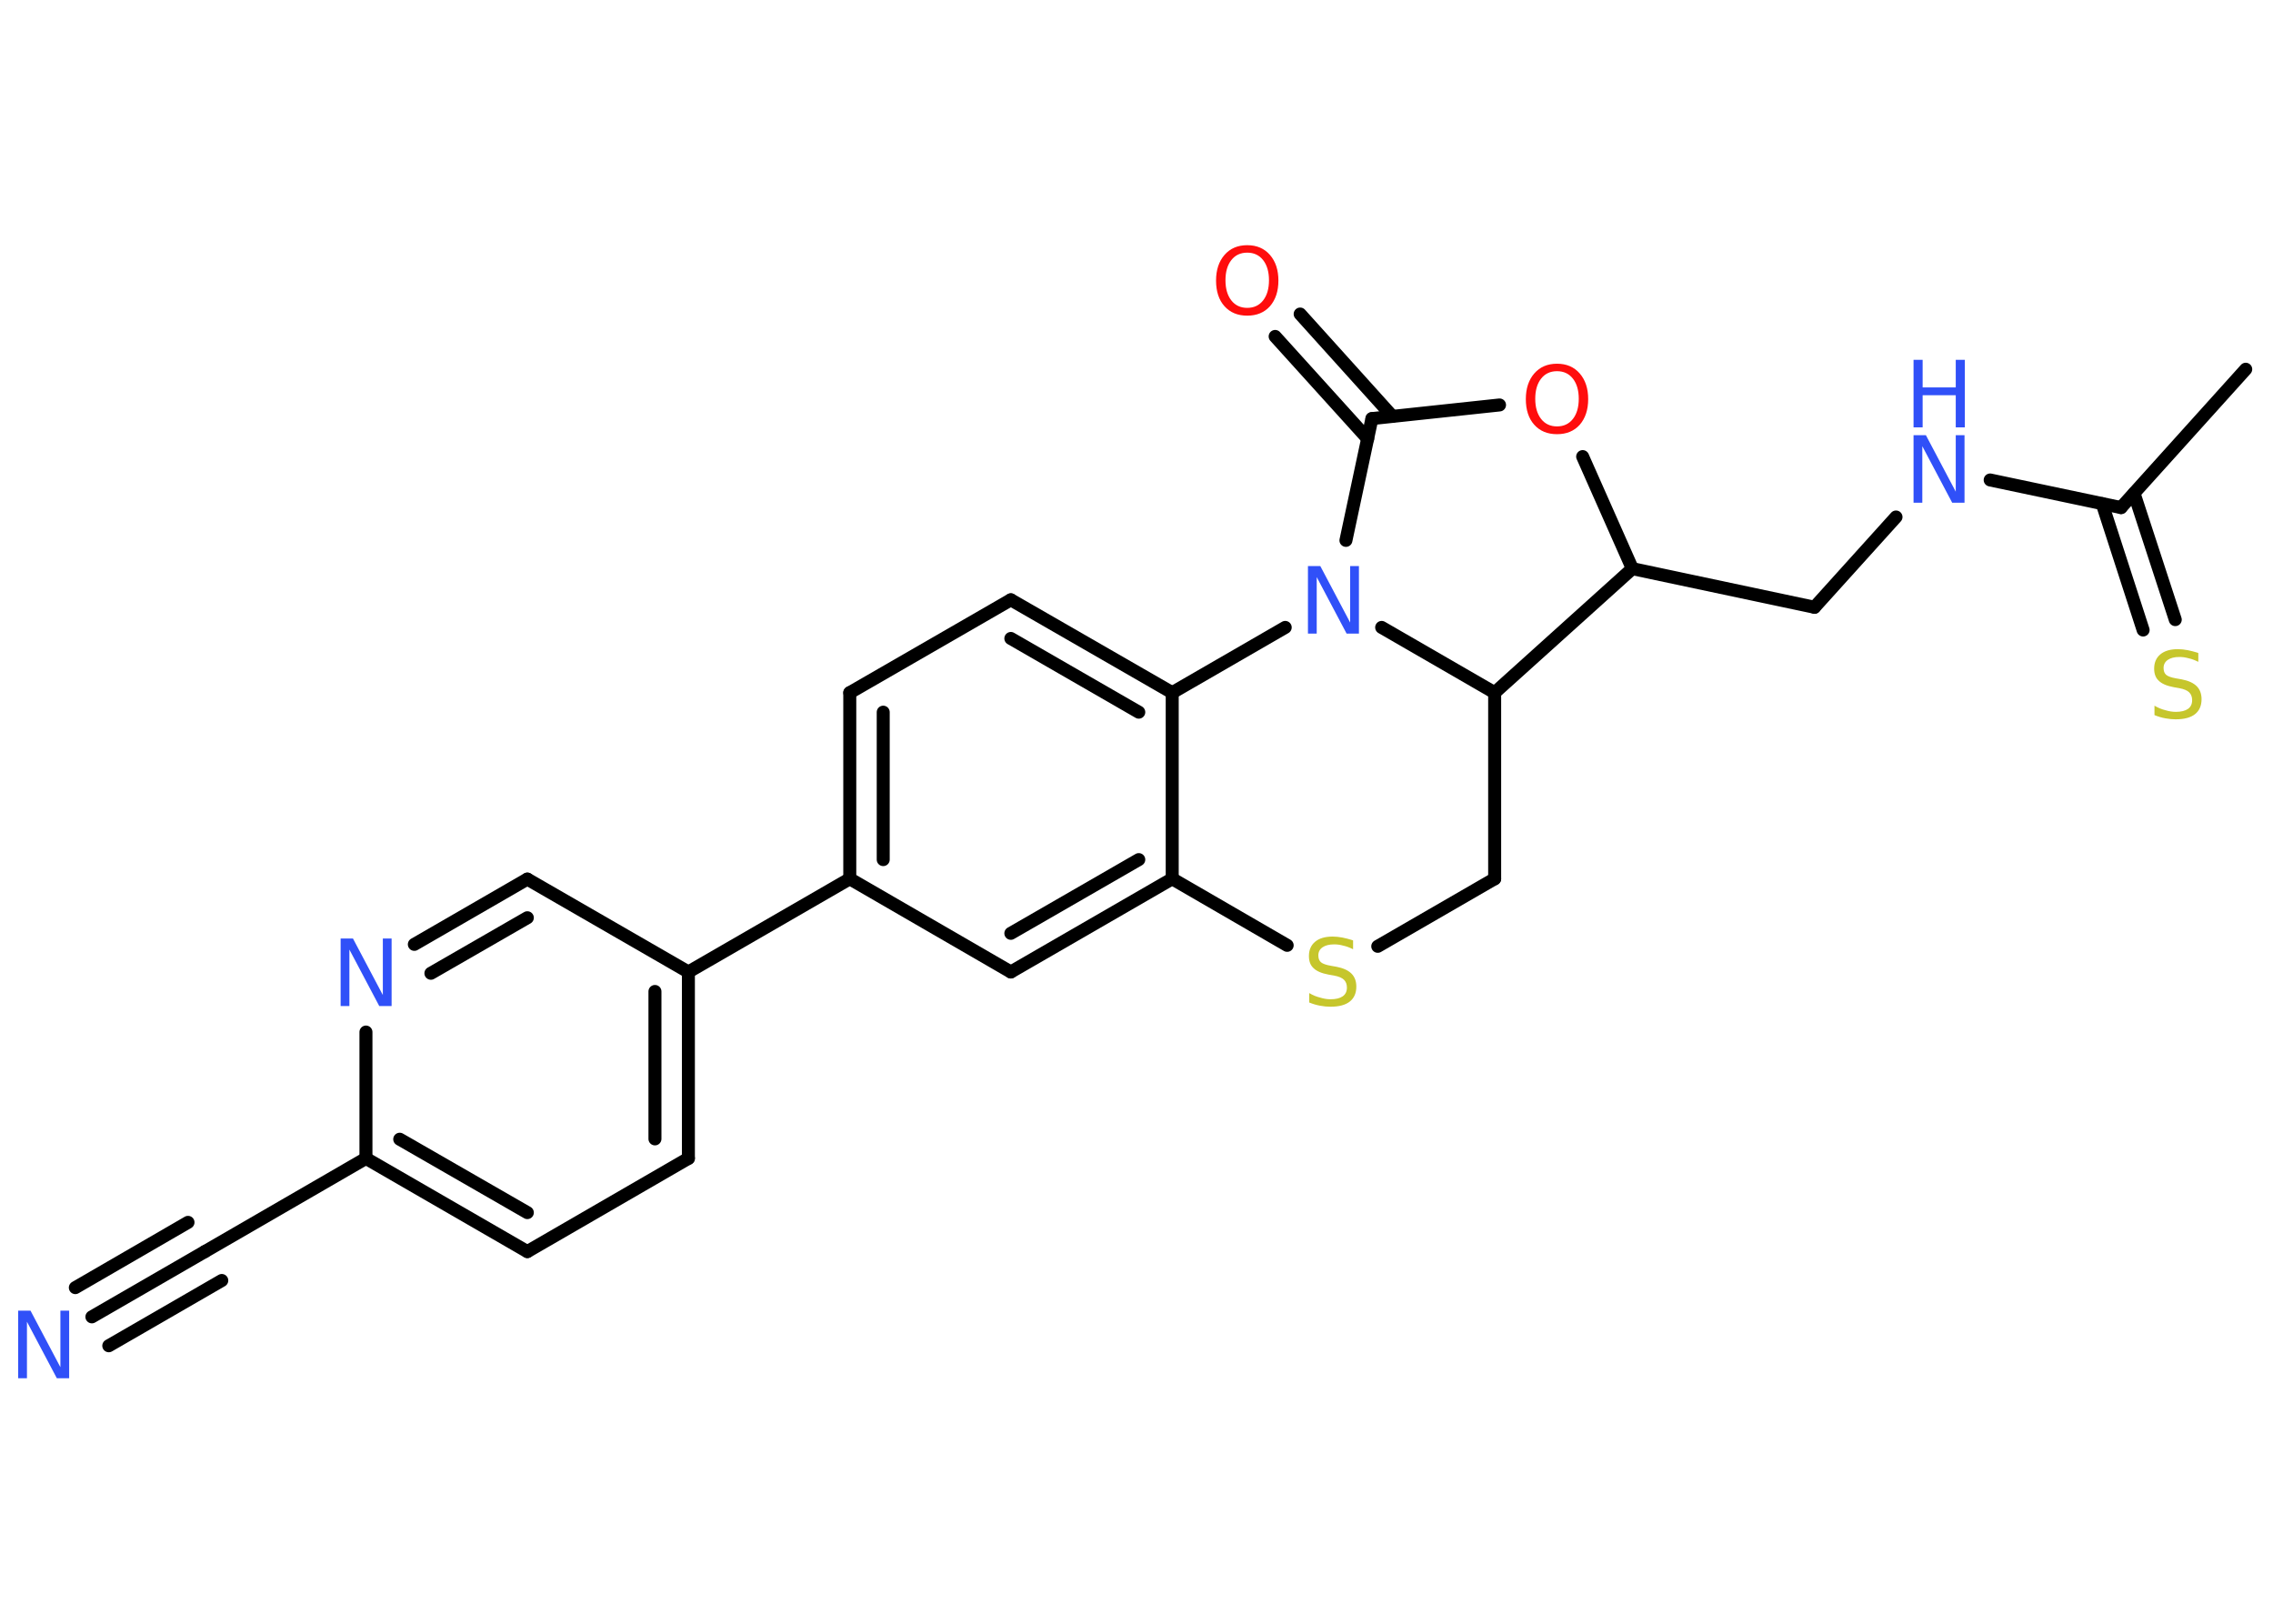 <?xml version='1.0' encoding='UTF-8'?>
<!DOCTYPE svg PUBLIC "-//W3C//DTD SVG 1.1//EN" "http://www.w3.org/Graphics/SVG/1.1/DTD/svg11.dtd">
<svg version='1.2' xmlns='http://www.w3.org/2000/svg' xmlns:xlink='http://www.w3.org/1999/xlink' width='70.0mm' height='50.0mm' viewBox='0 0 70.0 50.0'>
  <desc>Generated by the Chemistry Development Kit (http://github.com/cdk)</desc>
  <g stroke-linecap='round' stroke-linejoin='round' stroke='#000000' stroke-width='.4' fill='#3050F8'>
    <rect x='.0' y='.0' width='70.0' height='50.0' fill='#FFFFFF' stroke='none'/>
    <g id='mol1' class='mol'>
      <line id='mol1bnd1' class='bond' x1='69.16' y1='11.37' x2='65.32' y2='15.63'/>
      <g id='mol1bnd2' class='bond'>
        <line x1='65.72' y1='15.19' x2='66.99' y2='19.08'/>
        <line x1='64.74' y1='15.51' x2='66.0' y2='19.4'/>
      </g>
      <line id='mol1bnd3' class='bond' x1='65.32' y1='15.63' x2='61.29' y2='14.78'/>
      <line id='mol1bnd4' class='bond' x1='58.39' y1='15.92' x2='55.88' y2='18.7'/>
      <line id='mol1bnd5' class='bond' x1='55.88' y1='18.7' x2='50.27' y2='17.51'/>
      <line id='mol1bnd6' class='bond' x1='50.27' y1='17.51' x2='48.74' y2='14.06'/>
      <line id='mol1bnd7' class='bond' x1='46.18' y1='12.47' x2='42.25' y2='12.89'/>
      <g id='mol1bnd8' class='bond'>
        <line x1='42.12' y1='13.51' x2='39.27' y2='10.36'/>
        <line x1='42.88' y1='12.82' x2='40.04' y2='9.67'/>
      </g>
      <line id='mol1bnd9' class='bond' x1='42.25' y1='12.89' x2='41.45' y2='16.64'/>
      <line id='mol1bnd10' class='bond' x1='39.58' y1='19.32' x2='36.1' y2='21.33'/>
      <g id='mol1bnd11' class='bond'>
        <line x1='36.1' y1='21.33' x2='31.13' y2='18.47'/>
        <line x1='35.07' y1='21.93' x2='31.13' y2='19.66'/>
      </g>
      <line id='mol1bnd12' class='bond' x1='31.13' y1='18.47' x2='26.17' y2='21.33'/>
      <g id='mol1bnd13' class='bond'>
        <line x1='26.17' y1='21.33' x2='26.17' y2='27.06'/>
        <line x1='27.2' y1='21.93' x2='27.2' y2='26.47'/>
      </g>
      <line id='mol1bnd14' class='bond' x1='26.17' y1='27.06' x2='21.2' y2='29.93'/>
      <g id='mol1bnd15' class='bond'>
        <line x1='21.2' y1='35.67' x2='21.2' y2='29.93'/>
        <line x1='20.17' y1='35.07' x2='20.17' y2='30.53'/>
      </g>
      <line id='mol1bnd16' class='bond' x1='21.2' y1='35.67' x2='16.24' y2='38.54'/>
      <g id='mol1bnd17' class='bond'>
        <line x1='11.27' y1='35.67' x2='16.24' y2='38.54'/>
        <line x1='12.31' y1='35.08' x2='16.24' y2='37.34'/>
      </g>
      <line id='mol1bnd18' class='bond' x1='11.27' y1='35.67' x2='6.31' y2='38.54'/>
      <g id='mol1bnd19' class='bond'>
        <line x1='6.31' y1='38.54' x2='2.83' y2='40.55'/>
        <line x1='6.83' y1='39.43' x2='3.35' y2='41.44'/>
        <line x1='5.79' y1='37.64' x2='2.32' y2='39.65'/>
      </g>
      <line id='mol1bnd20' class='bond' x1='11.27' y1='35.67' x2='11.27' y2='31.78'/>
      <g id='mol1bnd21' class='bond'>
        <line x1='16.24' y1='27.07' x2='12.76' y2='29.08'/>
        <line x1='16.24' y1='28.26' x2='13.27' y2='29.97'/>
      </g>
      <line id='mol1bnd22' class='bond' x1='21.2' y1='29.93' x2='16.24' y2='27.07'/>
      <line id='mol1bnd23' class='bond' x1='26.17' y1='27.06' x2='31.13' y2='29.93'/>
      <g id='mol1bnd24' class='bond'>
        <line x1='31.13' y1='29.93' x2='36.1' y2='27.06'/>
        <line x1='31.13' y1='28.74' x2='35.07' y2='26.47'/>
      </g>
      <line id='mol1bnd25' class='bond' x1='36.1' y1='21.33' x2='36.1' y2='27.06'/>
      <line id='mol1bnd26' class='bond' x1='36.1' y1='27.06' x2='39.64' y2='29.11'/>
      <line id='mol1bnd27' class='bond' x1='42.43' y1='29.14' x2='46.03' y2='27.06'/>
      <line id='mol1bnd28' class='bond' x1='46.03' y1='27.06' x2='46.03' y2='21.33'/>
      <line id='mol1bnd29' class='bond' x1='50.27' y1='17.51' x2='46.03' y2='21.33'/>
      <line id='mol1bnd30' class='bond' x1='42.55' y1='19.32' x2='46.03' y2='21.33'/>
      <path id='mol1atm3' class='atom' d='M67.7 20.11v.27q-.16 -.08 -.3 -.11q-.14 -.04 -.28 -.04q-.23 .0 -.36 .09q-.13 .09 -.13 .25q.0 .14 .08 .21q.08 .07 .31 .11l.17 .03q.31 .06 .46 .21q.15 .15 .15 .4q.0 .3 -.2 .46q-.2 .16 -.6 .16q-.15 .0 -.31 -.03q-.17 -.03 -.34 -.1v-.29q.17 .1 .34 .14q.16 .05 .32 .05q.24 .0 .37 -.09q.13 -.09 .13 -.27q.0 -.15 -.09 -.24q-.09 -.09 -.31 -.13l-.17 -.03q-.32 -.06 -.46 -.2q-.14 -.13 -.14 -.37q.0 -.28 .19 -.44q.19 -.16 .54 -.16q.14 .0 .3 .03q.15 .03 .31 .08z' stroke='none' fill='#C6C62C'/>
      <g id='mol1atm4' class='atom'>
        <path d='M58.93 13.4h.38l.92 1.74v-1.74h.27v2.08h-.38l-.92 -1.74v1.74h-.27v-2.08z' stroke='none'/>
        <path d='M58.93 11.08h.28v.85h1.02v-.85h.28v2.08h-.28v-.99h-1.02v.99h-.28v-2.08z' stroke='none'/>
      </g>
      <path id='mol1atm7' class='atom' d='M47.95 11.43q-.31 .0 -.49 .23q-.18 .23 -.18 .62q.0 .39 .18 .62q.18 .23 .49 .23q.31 .0 .49 -.23q.18 -.23 .18 -.62q.0 -.39 -.18 -.62q-.18 -.23 -.49 -.23zM47.95 11.2q.44 .0 .7 .3q.26 .3 .26 .79q.0 .49 -.26 .79q-.26 .29 -.7 .29q-.44 .0 -.7 -.29q-.26 -.29 -.26 -.79q.0 -.49 .26 -.79q.26 -.3 .7 -.3z' stroke='none' fill='#FF0D0D'/>
      <path id='mol1atm9' class='atom' d='M38.41 7.78q-.31 .0 -.49 .23q-.18 .23 -.18 .62q.0 .39 .18 .62q.18 .23 .49 .23q.31 .0 .49 -.23q.18 -.23 .18 -.62q.0 -.39 -.18 -.62q-.18 -.23 -.49 -.23zM38.41 7.55q.44 .0 .7 .3q.26 .3 .26 .79q.0 .49 -.26 .79q-.26 .29 -.7 .29q-.44 .0 -.7 -.29q-.26 -.29 -.26 -.79q.0 -.49 .26 -.79q.26 -.3 .7 -.3z' stroke='none' fill='#FF0D0D'/>
      <path id='mol1atm10' class='atom' d='M40.28 17.43h.38l.92 1.74v-1.74h.27v2.08h-.38l-.92 -1.74v1.74h-.27v-2.08z' stroke='none'/>
      <path id='mol1atm20' class='atom' d='M.56 40.36h.38l.92 1.74v-1.74h.27v2.08h-.38l-.92 -1.74v1.74h-.27v-2.08z' stroke='none'/>
      <path id='mol1atm21' class='atom' d='M10.49 28.9h.38l.92 1.74v-1.74h.27v2.08h-.38l-.92 -1.74v1.74h-.27v-2.08z' stroke='none'/>
      <path id='mol1atm25' class='atom' d='M41.67 28.96v.27q-.16 -.08 -.3 -.11q-.14 -.04 -.28 -.04q-.23 .0 -.36 .09q-.13 .09 -.13 .25q.0 .14 .08 .21q.08 .07 .31 .11l.17 .03q.31 .06 .46 .21q.15 .15 .15 .4q.0 .3 -.2 .46q-.2 .16 -.6 .16q-.15 .0 -.31 -.03q-.17 -.03 -.34 -.1v-.29q.17 .1 .34 .14q.16 .05 .32 .05q.24 .0 .37 -.09q.13 -.09 .13 -.27q.0 -.15 -.09 -.24q-.09 -.09 -.31 -.13l-.17 -.03q-.32 -.06 -.46 -.2q-.14 -.13 -.14 -.37q.0 -.28 .19 -.44q.19 -.16 .54 -.16q.14 .0 .3 .03q.15 .03 .31 .08z' stroke='none' fill='#C6C62C'/>
    </g>
  </g>
</svg>
